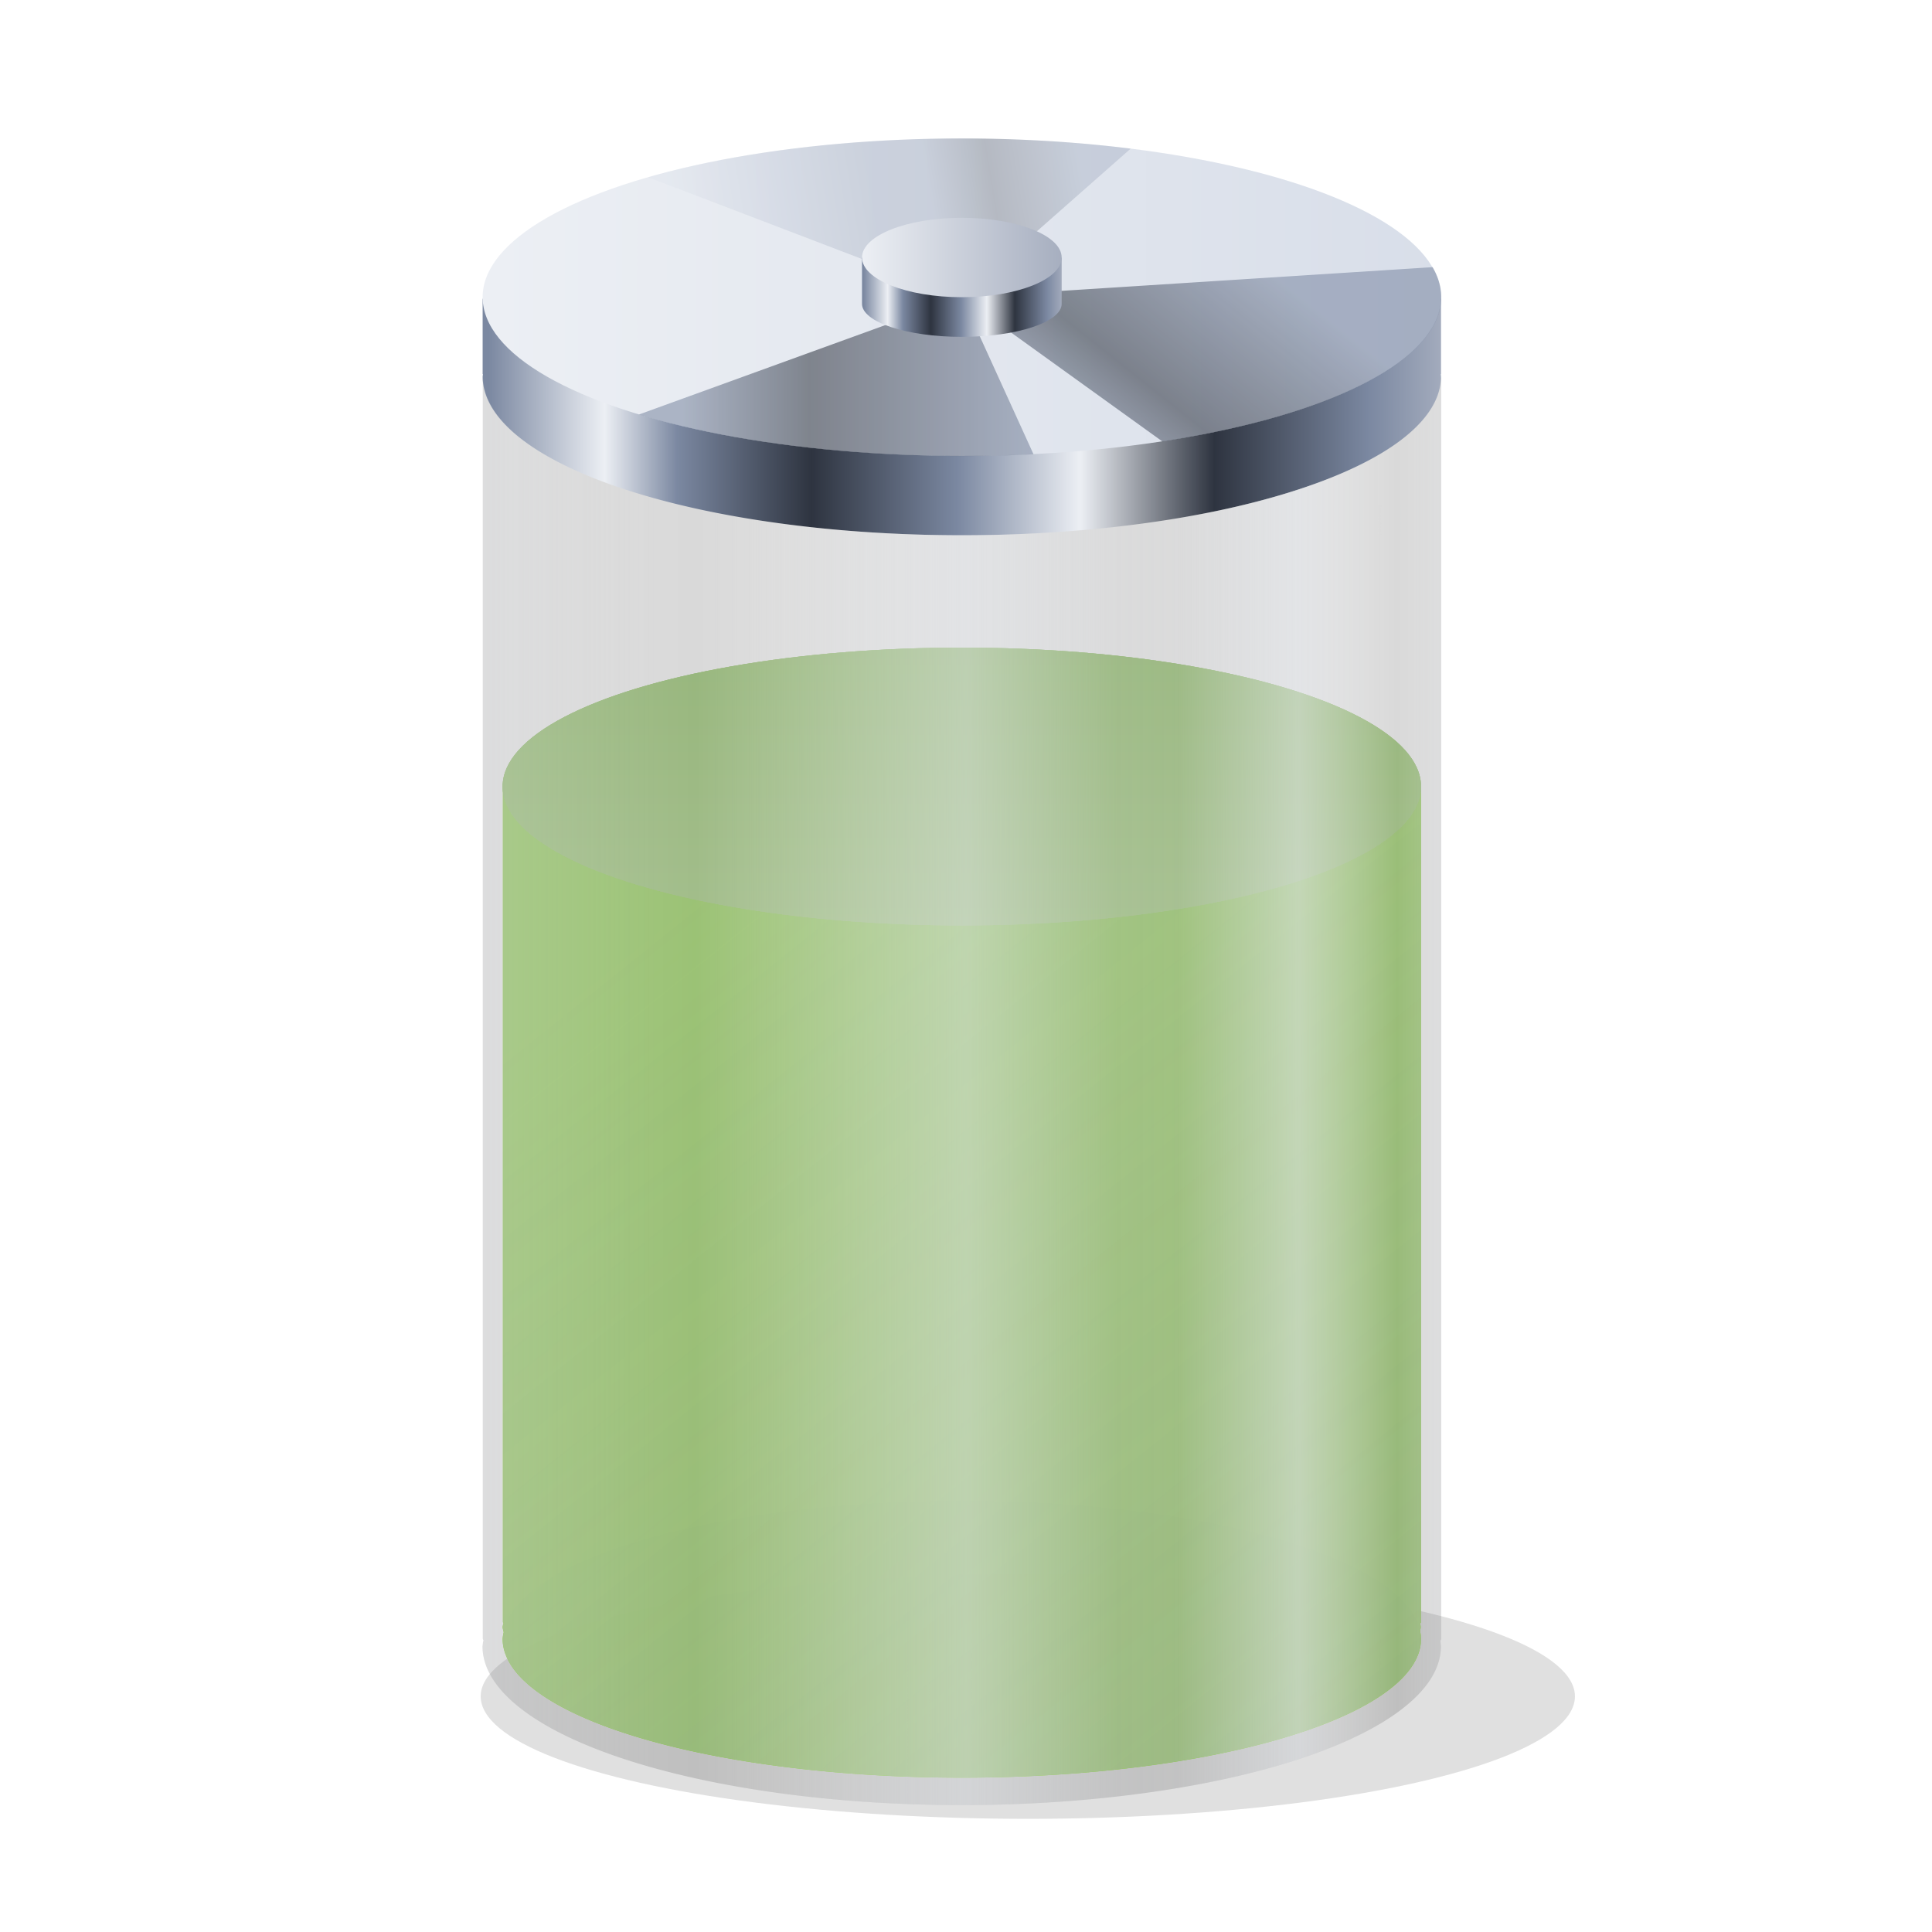 <svg width="64" height="64" version="1.1" viewBox="0 0 64 64" xmlns="http://www.w3.org/2000/svg" xmlns:xlink="http://www.w3.org/1999/xlink">
 <defs>
  <filter id="r" x="-.157" y="-.515" width="1.313" height="2.03" color-interpolation-filters="sRGB">
   <feGaussianBlur stdDeviation="1.502"/>
  </filter>
  <linearGradient id="m" x1="21" x2="45" y1="6" y2="6" gradientTransform="matrix(1.323,0,0,1.315,-11.597,1.911)" gradientUnits="userSpaceOnUse">
   <stop stop-color="#eceff4" offset="0"/>
   <stop stop-color="#e5e9f0" offset=".372"/>
   <stop stop-color="#d8dee9" offset="1"/>
  </linearGradient>
  <linearGradient id="i" x1="34" x2="25" y1="8" y2="8" gradientUnits="userSpaceOnUse">
   <stop stop-color="#7b88a1" offset="0"/>
   <stop stop-color="#2e3440" offset=".646"/>
   <stop stop-color="#7b88a1" offset="1"/>
  </linearGradient>
  <filter id="a" x="-.051" y="-.125" width="1.101" height="1.25" color-interpolation-filters="sRGB">
   <feGaussianBlur stdDeviation="0.208"/>
  </filter>
  <linearGradient id="h" x1="38" x2="34" y1="4" y2="9" gradientUnits="userSpaceOnUse">
   <stop stop-color="#7b88a1" offset="0"/>
   <stop stop-color="#2e3440" offset=".646"/>
   <stop stop-color="#7b88a1" offset="1"/>
  </linearGradient>
  <linearGradient id="j" x1="21" x2="45" y1="6" y2="6" gradientTransform="matrix(.276 0 0 .274 22.807 8.411)" gradientUnits="userSpaceOnUse">
   <stop stop-color="#7b88a1" offset="0"/>
   <stop stop-color="#eceff4" offset=".121"/>
   <stop stop-color="#7b88a1" offset=".197"/>
   <stop stop-color="#2e3440" offset=".337"/>
   <stop stop-color="#7b88a1" offset=".489"/>
   <stop stop-color="#eceff4" offset=".617"/>
   <stop stop-color="#2e3440" offset=".757"/>
   <stop stop-color="#7b88a1" offset=".918"/>
   <stop stop-color="#a6aebf" offset="1"/>
  </linearGradient>
  <linearGradient id="f" x1="35" x2="24.983" y1="3" y2="4.644" gradientUnits="userSpaceOnUse">
   <stop stop-color="#7b88a1" offset="0"/>
   <stop stop-color="#2e3440" offset=".222"/>
   <stop stop-color="#7b88a1" offset=".375"/>
   <stop stop-color="#7b88a1" offset=".515"/>
   <stop stop-color="#d8dee9" offset="1"/>
  </linearGradient>
  <linearGradient id="l" x1="21" x2="45" y1="6" y2="6" gradientTransform="matrix(.276 0 0 .329 22.807 6.546)" gradientUnits="userSpaceOnUse">
   <stop stop-color="#eceff4" offset="0"/>
   <stop stop-color="#a6aebf" offset="1"/>
  </linearGradient>
  <filter id="s" x="-.039" y="-.129" width="1.078" height="1.257" color-interpolation-filters="sRGB">
   <feGaussianBlur stdDeviation="0.375"/>
  </filter>
  <linearGradient id="g" x1="32" x2="32" y1="14.831" y2="21.831" gradientTransform="matrix(1.323,0,0,1.315,-10.468,1.957)" gradientUnits="userSpaceOnUse">
   <stop stop-color="#97b67c" offset="0"/>
   <stop stop-color="#a3be8c" offset="1"/>
  </linearGradient>
  <linearGradient id="d" x1="45" x2="26.75" y1="42.553" y2="19.934" gradientTransform="matrix(1.323,0,0,1.315,-10.468,1.957)" gradientUnits="userSpaceOnUse">
   <stop stop-color="#97b67c" offset="0"/>
   <stop stop-color="#a3be8c" stop-opacity=".8" offset="1"/>
  </linearGradient>
  <linearGradient id="k" x1="20.009" x2="44.2" y1="33.357" y2="33.357" gradientTransform="matrix(1.323,0,0,1.315,-10.468,-9.848)" gradientUnits="userSpaceOnUse">
   <stop stop-color="#eceff4" stop-opacity=".23" offset="0"/>
   <stop stop-color="#fff" stop-opacity="0" offset=".219"/>
   <stop stop-color="#eceff4" stop-opacity=".59" offset=".5"/>
   <stop stop-color="#eceff4" stop-opacity=".12" offset=".656"/>
   <stop stop-color="#eceff4" stop-opacity=".09" offset=".719"/>
   <stop stop-color="#eceff4" stop-opacity=".67" offset=".844"/>
   <stop stop-color="#fff" stop-opacity="0" offset=".946"/>
   <stop stop-color="#eceff4" stop-opacity=".27" offset="1"/>
  </linearGradient>
  <linearGradient id="o" x1="21" x2="45" y1="6" y2="6" gradientTransform="matrix(1.323,0,0,1.315,-11.597,4.54)" gradientUnits="userSpaceOnUse">
   <stop stop-color="#7b88a1" offset="0"/>
   <stop stop-color="#eceff4" offset=".121"/>
   <stop stop-color="#7b88a1" offset=".197"/>
   <stop stop-color="#2e3440" offset=".337"/>
   <stop stop-color="#7b88a1" offset=".489"/>
   <stop stop-color="#eceff4" offset=".617"/>
   <stop stop-color="#2e3440" offset=".757"/>
   <stop stop-color="#7b88a1" offset=".918"/>
   <stop stop-color="#a6aebf" offset="1"/>
  </linearGradient>
 </defs>
 <g fill-rule="evenodd">
  <ellipse transform="matrix(1.576,0,0,1.159,-16.384,8.329)" cx="32" cy="41.299" rx="11.5" ry="3.5" fill-opacity=".996" filter="url(#r)" opacity=".35" stroke-width=".786" style="paint-order:stroke fill markers"/>
  <g stroke-width="1">
   <path d="m16.175 12.399c-0.1 0-0.181 0.08-0.181 0.18v41.705c0 0.02 0.015 0.034 0.021 0.051a15.874 5.258 0 0 0-0.031 0.203 15.874 5.258 0 0 0 15.874 5.258 15.874 5.258 0 0 0 15.874-5.258 15.874 5.258 0 0 0-0.018-0.182c0.011-0.023 0.028-0.044 0.028-0.072v-41.705c0-0.099-0.081-0.18-0.181-0.18z" opacity=".15" style="paint-order:stroke fill markers"/>
   <path d="m31.862 7.215a15.874 5.258 0 0 0-13.732 2.629h-2.057c-0.047 0-0.085 0.038-0.085 0.085v2.46c0 0.006 0.009 5e-3 0.01 0.01a15.874 5.258 0 0 0-0.01 0.074 15.874 5.258 0 0 0 15.874 5.258 15.874 5.258 0 0 0 15.874-5.258 15.874 5.258 0 0 0-0.008-0.077c6.57e-4 -0.004 0.008-0.004 0.008-0.008v-2.46c0-0.047-0.038-0.085-0.085-0.085h-2.062a15.874 5.258 0 0 0-13.727-2.629z" fill="url(#o)" style="paint-order:stroke fill markers"/>
   <ellipse cx="31.862" cy="9.844" rx="15.874" ry="5.258" fill="url(#m)" style="paint-order:stroke fill markers"/>
  </g>
  <path transform="matrix(1.323,0,0,1.315,-10.468,1.957)" d="m33.79 9.955a12 4 0 0 1-9.881-1.001l8.091-2.954z" fill="url(#i)" filter="url(#a)" opacity=".75" stroke-width=".758" style="paint-order:stroke fill markers"/>
  <path transform="matrix(1.323,0,0,1.315,-10.468,1.957)" d="m43.783 5.242a12 4 0 0 1-6.765 4.391l-5.017-3.634z" fill="url(#h)" filter="url(#a)" opacity=".75" stroke-width=".758" style="paint-order:stroke fill markers"/>
  <path d="m31.862 7.982c-1.18 3.727e-4 -2.271 0.209-2.861 0.548h-0.428c-0.01 0-0.018 0.008-0.018 0.018v1.498c0 0.001 2e-3 1e-3 0.002 0.002-8.16e-4 0.005-0.002 0.01-0.002 0.016 1e-6 0.605 1.481 1.095 3.307 1.095s3.307-0.49 3.307-1.095c-4.12e-4 -0.005-9.41e-4 -0.011-0.002-0.016 1.36e-4 -8.49e-4 0.002-7.23e-4 0.002-0.002v-1.498c0-0.01-0.008-0.018-0.018-0.018h-0.429c-0.59-0.338-1.68-0.547-2.86-0.548z" fill="url(#j)" stroke-width="1" style="paint-order:stroke fill markers"/>
  <path transform="matrix(1.323,0,0,1.315,-10.468,1.957)" d="m24.143 2.977a12 4 0 0 1 12.08-0.721l-4.223 3.744z" fill="url(#f)" filter="url(#a)" opacity=".5" stroke-width=".758" style="paint-order:stroke fill markers"/>
  <g stroke-width="1">
   <ellipse cx="31.862" cy="8.53" rx="3.307" ry="1.315" fill="url(#l)" style="paint-order:stroke fill markers"/>
   <path d="m16.833 25.852c-0.096 0-0.173 0.054-0.173 0.121v27.758c0 0.013 0.012 0.024 0.018 0.036a15.207 3.5 0 0 0-0.028 0.134 15.207 3.5 0 0 0 0.036 0.167 15.212 4.601 0 0 0-0.036 0.218 15.212 4.601 0 0 0 15.212 4.601 15.212 4.601 0 0 0 15.212-4.601 15.212 4.601 0 0 0-0.031-0.257 15.207 3.5 0 0 0 0.021-0.128 15.207 3.5 0 0 0-0.018-0.121c0.011-0.016 0.028-0.03 0.028-0.049v-27.758c0-0.066-0.077-0.121-0.173-0.121z" fill="#73d205" fill-opacity=".914" style="paint-order:stroke fill markers"/>
   <path d="m16.833 25.852c-0.096 0-0.173 0.054-0.173 0.121v27.758c0 0.013 0.012 0.024 0.018 0.036a15.207 3.5 0 0 0-0.028 0.134 15.207 3.5 0 0 0 0.036 0.167 15.212 4.601 0 0 0-0.036 0.218 15.212 4.601 0 0 0 15.212 4.601 15.212 4.601 0 0 0 15.212-4.601 15.212 4.601 0 0 0-0.031-0.257 15.207 3.5 0 0 0 0.021-0.128 15.207 3.5 0 0 0-0.018-0.121c0.011-0.016 0.028-0.03 0.028-0.049v-27.758c0-0.066-0.077-0.121-0.173-0.121z" fill="url(#d)" style="paint-order:stroke fill markers"/>
  </g>
  <ellipse transform="matrix(1.323,0,0,1.315,-10.468,-9.848)" cx="32" cy="48.789" rx="11.5" ry="3.5" fill-opacity=".996" filter="url(#s)" opacity=".05" stroke-width=".758" style="paint-order:stroke fill markers"/>
 </g>
 <g fill="url(#g)" fill-rule="evenodd" stroke-width="1">
  <ellipse cx="31.862" cy="26.054" rx="15.212" ry="4.601" style="paint-order:stroke fill markers"/>
  <ellipse cx="31.862" cy="26.054" rx="15.212" ry="4.601" style="paint-order:stroke fill markers"/>
  <ellipse cx="31.862" cy="26.054" rx="15.212" ry="4.601" style="paint-order:stroke fill markers"/>
 </g>
 <path d="m47.727 12.545a15.874 5.258 0 0 1-15.865 5.186 15.874 5.258 0 0 1-15.859-5.17c-7.7e-4 0.007-0.008 0.011-0.008 0.018v41.705c0 0.02 0.014 0.035 0.02 0.053a15.874 5.258 0 0 0-0.031 0.201 15.874 5.258 0 0 0 15.875 5.26 15.874 5.258 0 0 0 15.873-5.26 15.874 5.258 0 0 0-0.018-0.182c0.011-0.023 0.027-0.045 0.027-0.072v-41.705c0-0.013-0.011-0.021-0.014-0.033z" fill="url(#k)" fill-rule="evenodd" opacity=".75" style="paint-order:stroke fill markers"/>
</svg>
